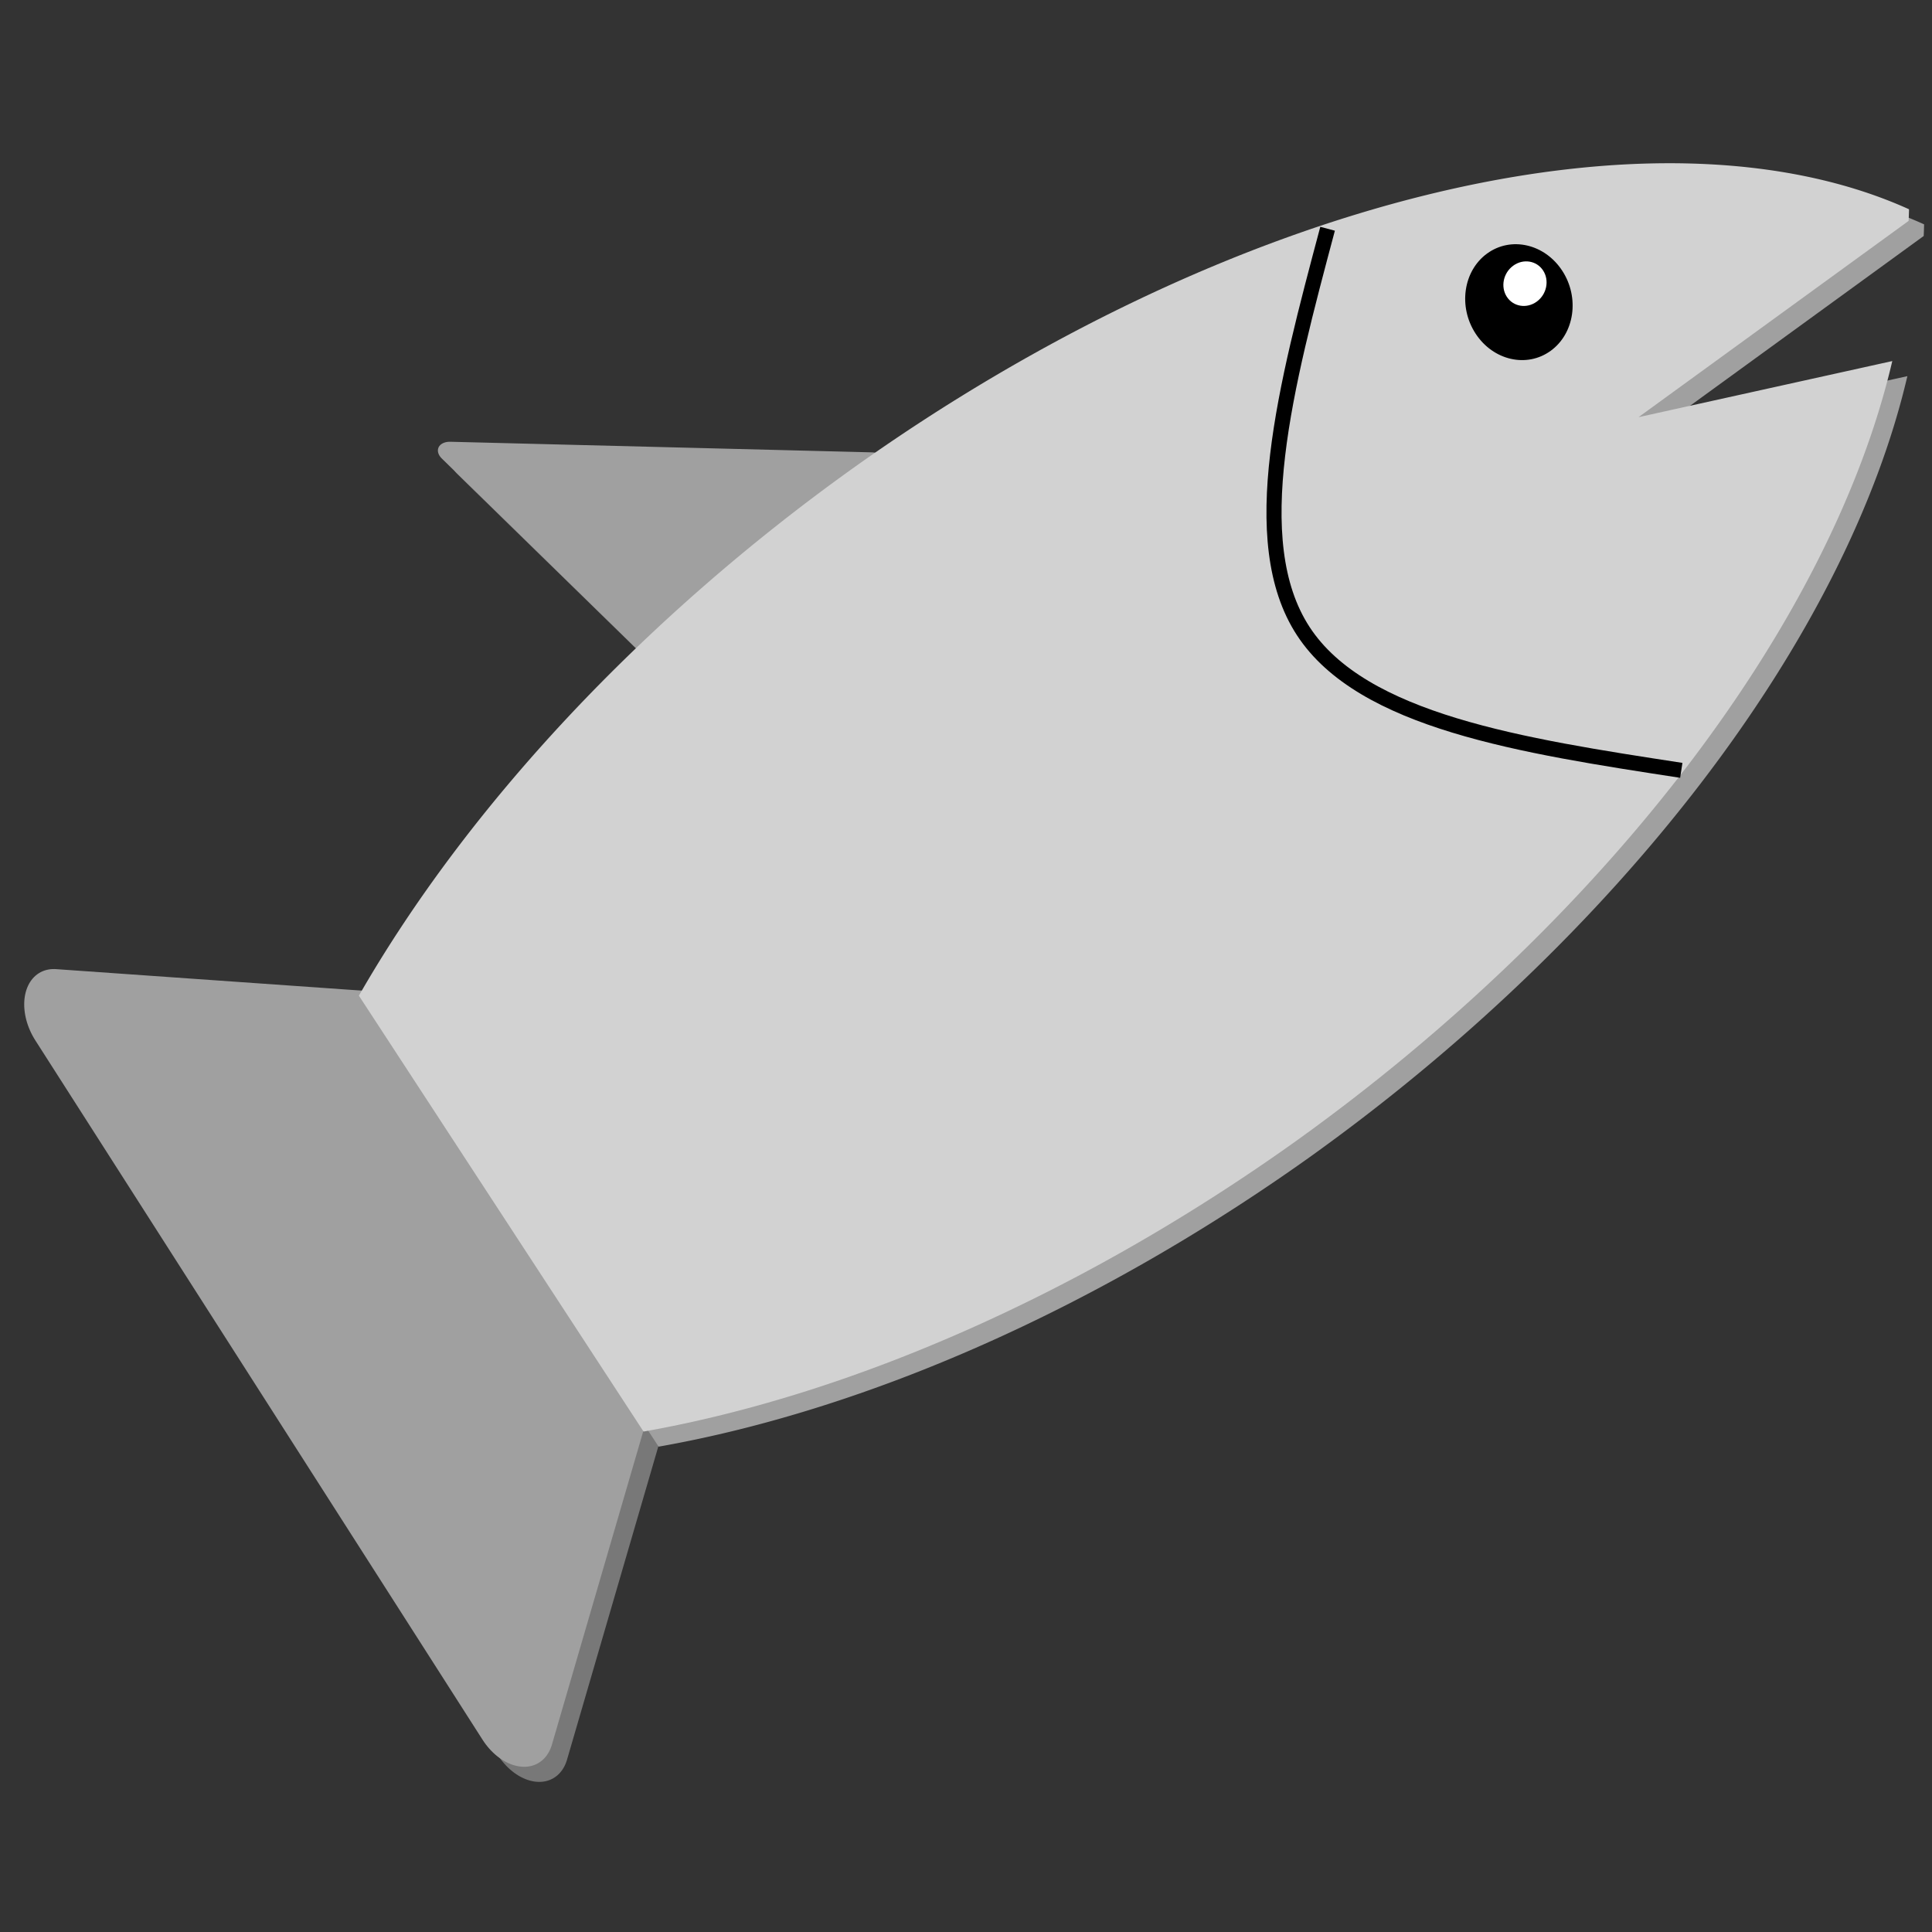<?xml version="1.0" encoding="UTF-8" standalone="no"?>
<!-- Created with Inkscape (http://www.inkscape.org/) -->

<svg
   xmlns:osb="http://www.openswatchbook.org/uri/2009/osb"
   xmlns:dc="http://purl.org/dc/elements/1.1/"
   xmlns:cc="http://creativecommons.org/ns#"
   xmlns:rdf="http://www.w3.org/1999/02/22-rdf-syntax-ns#"
   xmlns:svg="http://www.w3.org/2000/svg"
   xmlns="http://www.w3.org/2000/svg"
   xmlns:sodipodi="http://sodipodi.sourceforge.net/DTD/sodipodi-0.dtd"
   xmlns:inkscape="http://www.inkscape.org/namespaces/inkscape"
   width="512"
   height="512"
   viewBox="0 0 135.467 135.467"
   version="1.1"
   id="svg8"
   inkscape:version="0.92.1 r15371"
   sodipodi:docname="ic_launcher.svg">
  <rect x="0" y="0" width="135.467" height="135.467" fill="#333333" stroke="none"/>
  <defs
     id="defs2">
    <inkscape:path-effect
       effect="bspline"
       id="path-effect4553"
       is_visible="true"
       weight="33.333"
       steps="2"
       helper_size="0"
       apply_no_weight="true"
       apply_with_weight="true"
       only_selected="false" />
    <inkscape:path-effect
       effect="bspline"
       id="path-effect4547"
       is_visible="true"
       weight="33.333"
       steps="2"
       helper_size="0"
       apply_no_weight="true"
       apply_with_weight="true"
       only_selected="false" />
    <inkscape:path-effect
       effect="bspline"
       id="path-effect4543"
       is_visible="true"
       weight="33.333"
       steps="2"
       helper_size="0"
       apply_no_weight="true"
       apply_with_weight="true"
       only_selected="false" />
    <linearGradient
       id="linearGradient6033"
       osb:paint="solid">
      <stop
         style="stop-color:#ff5555;stop-opacity:1;"
         offset="0"
         id="stop6031" />
    </linearGradient>
    <inkscape:path-effect
       effect="bspline"
       id="path-effect4553-8"
       is_visible="true"
       weight="33.333"
       steps="2"
       helper_size="0"
       apply_no_weight="true"
       apply_with_weight="true"
       only_selected="false" />
  </defs>
  <sodipodi:namedview
     id="base"
     pagecolor="#ffffff"
     bordercolor="#666666"
     borderopacity="1.0"
     inkscape:pageopacity="0.0"
     inkscape:pageshadow="2"
     inkscape:zoom="1.022266"
     inkscape:cx="266.6441"
     inkscape:cy="165.30888"
     inkscape:document-units="px"
     inkscape:current-layer="layer2"
     showgrid="true"
     inkscape:window-width="1920"
     inkscape:window-height="1017"
     inkscape:window-x="-8"
     inkscape:window-y="-8"
     inkscape:window-maximized="1"
     units="px" />
  <g
     inkscape:groupmode="layer"
     id="layer2"
     inkscape:label="fish_shadow"
     style="display:inline">
    <g
       id="g4724"
       transform="translate(0.529,-9.525)">
      <path
         transform="matrix(0.62,-0.459,0.582,0.907,-112.371,-100.226)"
         inkscape:transform-center-y="7.1194462"
         inkscape:transform-center-x="2.9979425"
         d="M 0.499,255.21 0.617,201.198 47.333,228.306 Z"
         inkscape:randomized="0"
         inkscape:rounded="0"
         inkscape:flatsided="true"
         sodipodi:arg2="3.1437624"
         sodipodi:arg1="2.0965649"
         sodipodi:r2="15.591844"
         sodipodi:r1="31.183687"
         sodipodi:cy="228.2381"
         sodipodi:cx="16.149885"
         sodipodi:sides="3"
         id="path4503-7"
         style="fill:#787878;fill-opacity:1;stroke:#787878;stroke-width:6.78;stroke-linejoin:round;stroke-miterlimit:4;stroke-dasharray:none;stroke-opacity:1"
         sodipodi:type="star" />
      <path
         transform="matrix(0.418,-0.193,0.37,0.36,-42.378,-29.956)"
         inkscape:transform-center-y="3.0023812"
         inkscape:transform-center-x="1.7108399"
         d="M 0.499,255.21 0.617,201.198 47.333,228.306 Z"
         inkscape:randomized="0"
         inkscape:rounded="0"
         inkscape:flatsided="true"
         sodipodi:arg2="3.1437624"
         sodipodi:arg1="2.0965649"
         sodipodi:r2="15.591844"
         sodipodi:r1="31.183687"
         sodipodi:cy="228.2381"
         sodipodi:cx="16.149885"
         sodipodi:sides="3"
         id="path4503-6-1"
         style="display:inline;fill:#787878;fill-opacity:1;stroke:#787878;stroke-width:3.905;stroke-linejoin:round;stroke-miterlimit:4;stroke-dasharray:none;stroke-opacity:1"
         sodipodi:type="star" />
      <path
         inkscape:connector-curvature="0"
         id="path4493-0-6"
         d="m 60.366,43.392 a 41.638,76.126 53.487 0 0 -34.673,37.005 l 9.98,15.282 9.98,15.282 a 41.638,76.126 53.487 0 0 45.603,-20.267 41.638,76.126 53.487 0 0 41.955,-54.794 l -17.792,3.934 18.937,-13.762 a 41.638,76.126 53.487 0 0 0.028,-0.816 41.638,76.126 53.487 0 0 -74.019,18.137 z"
         style="display:inline;fill:#a0a0a0;fill-opacity:1;stroke:none;stroke-width:5.948;stroke-linejoin:round;stroke-miterlimit:4;stroke-dasharray:none;stroke-opacity:1" />
    </g>
  </g>
  <g
     inkscape:label="fish"
     inkscape:groupmode="layer"
     id="layer1"
     transform="translate(0,-161.533)"
     style="display:inline">
    <g
       id="g4661"
       transform="translate(0,-8.467)">
      <path
         transform="matrix(0.62,-0.459,0.582,0.907,-112.9,59.19)"
         inkscape:transform-center-y="7.1194462"
         inkscape:transform-center-x="2.9979425"
         d="M 0.499,255.21 0.617,201.198 47.333,228.306 Z"
         inkscape:randomized="0"
         inkscape:rounded="0"
         inkscape:flatsided="true"
         sodipodi:arg2="3.1437624"
         sodipodi:arg1="2.0965649"
         sodipodi:r2="15.591844"
         sodipodi:r1="31.183687"
         sodipodi:cy="228.2381"
         sodipodi:cx="16.149885"
         sodipodi:sides="3"
         id="path4503"
         style="fill:#a0a0a0;fill-opacity:1;stroke:#a0a0a0;stroke-width:6.78;stroke-linejoin:round;stroke-miterlimit:4;stroke-dasharray:none;stroke-opacity:1"
         sodipodi:type="star" />
      <path
         transform="matrix(0.418,-0.193,0.37,0.36,-42.907,129.46)"
         inkscape:transform-center-y="3.0023812"
         inkscape:transform-center-x="1.7108399"
         d="M 0.499,255.21 0.617,201.198 47.333,228.306 Z"
         inkscape:randomized="0"
         inkscape:rounded="0"
         inkscape:flatsided="true"
         sodipodi:arg2="3.1437624"
         sodipodi:arg1="2.0965649"
         sodipodi:r2="15.591844"
         sodipodi:r1="31.183687"
         sodipodi:cy="228.2381"
         sodipodi:cx="16.149885"
         sodipodi:sides="3"
         id="path4503-6"
         style="display:inline;fill:#a0a0a0;fill-opacity:1;stroke:#a0a0a0;stroke-width:3.905;stroke-linejoin:round;stroke-miterlimit:4;stroke-dasharray:none;stroke-opacity:1"
         sodipodi:type="star" />
      <path
         inkscape:connector-curvature="0"
         id="path4493-0"
         d="m 59.837,202.809 a 41.638,76.126 53.487 0 0 -34.673,37.005 l 9.98,15.282 9.98,15.282 a 41.638,76.126 53.487 0 0 45.603,-20.267 41.638,76.126 53.487 0 0 41.955,-54.794 l -17.792,3.934 18.937,-13.762 a 41.638,76.126 53.487 0 0 0.028,-0.816 41.638,76.126 53.487 0 0 -74.019,18.137 z"
         style="display:inline;fill:#d2d2d2;fill-opacity:1;stroke:none;stroke-width:5.948;stroke-linejoin:round;stroke-miterlimit:4;stroke-dasharray:none;stroke-opacity:1" />
      <path
         inkscape:original-d="m 93.087443,186.04024 c -2.965382,10.97738 -5.836682,21.88675 -8.755132,32.83073 11.185753,1.7146 22.370659,3.42948 33.555909,5.14485"
         inkscape:path-effect="#path-effect4553"
         inkscape:connector-curvature="0"
         id="path4551"
         d="m 93.087,186.04 c -2.93,10.987 -5.837,21.887 -1.703,28.216 4.134,6.329 15.319,8.044 26.504,9.759"
         style="fill:none;fill-rule:evenodd;stroke:#000000;stroke-width:1.058;stroke-linecap:butt;stroke-linejoin:miter;stroke-miterlimit:4;stroke-dasharray:none;stroke-opacity:1" />
      <ellipse
         transform="matrix(0.809,-0.588,0.547,0.837,0,0)"
         ry="4.075"
         rx="3.753"
         cy="217.561"
         cx="-15.456"
         id="path4555"
         style="fill:#000000;fill-opacity:1;stroke:none;stroke-width:4.309;stroke-linejoin:round;stroke-miterlimit:4;stroke-dasharray:none;stroke-opacity:1" />
      <ellipse
         transform="matrix(0.809,-0.588,0.547,0.837,0,0)"
         ry="1.506"
         rx="1.571"
         cy="216.761"
         cx="-14.389"
         id="path4557"
         style="fill:#ffffff;fill-opacity:1;stroke:none;stroke-width:4.309;stroke-linejoin:round;stroke-miterlimit:4;stroke-dasharray:none;stroke-opacity:1" />
    </g>
  </g>
</svg>
